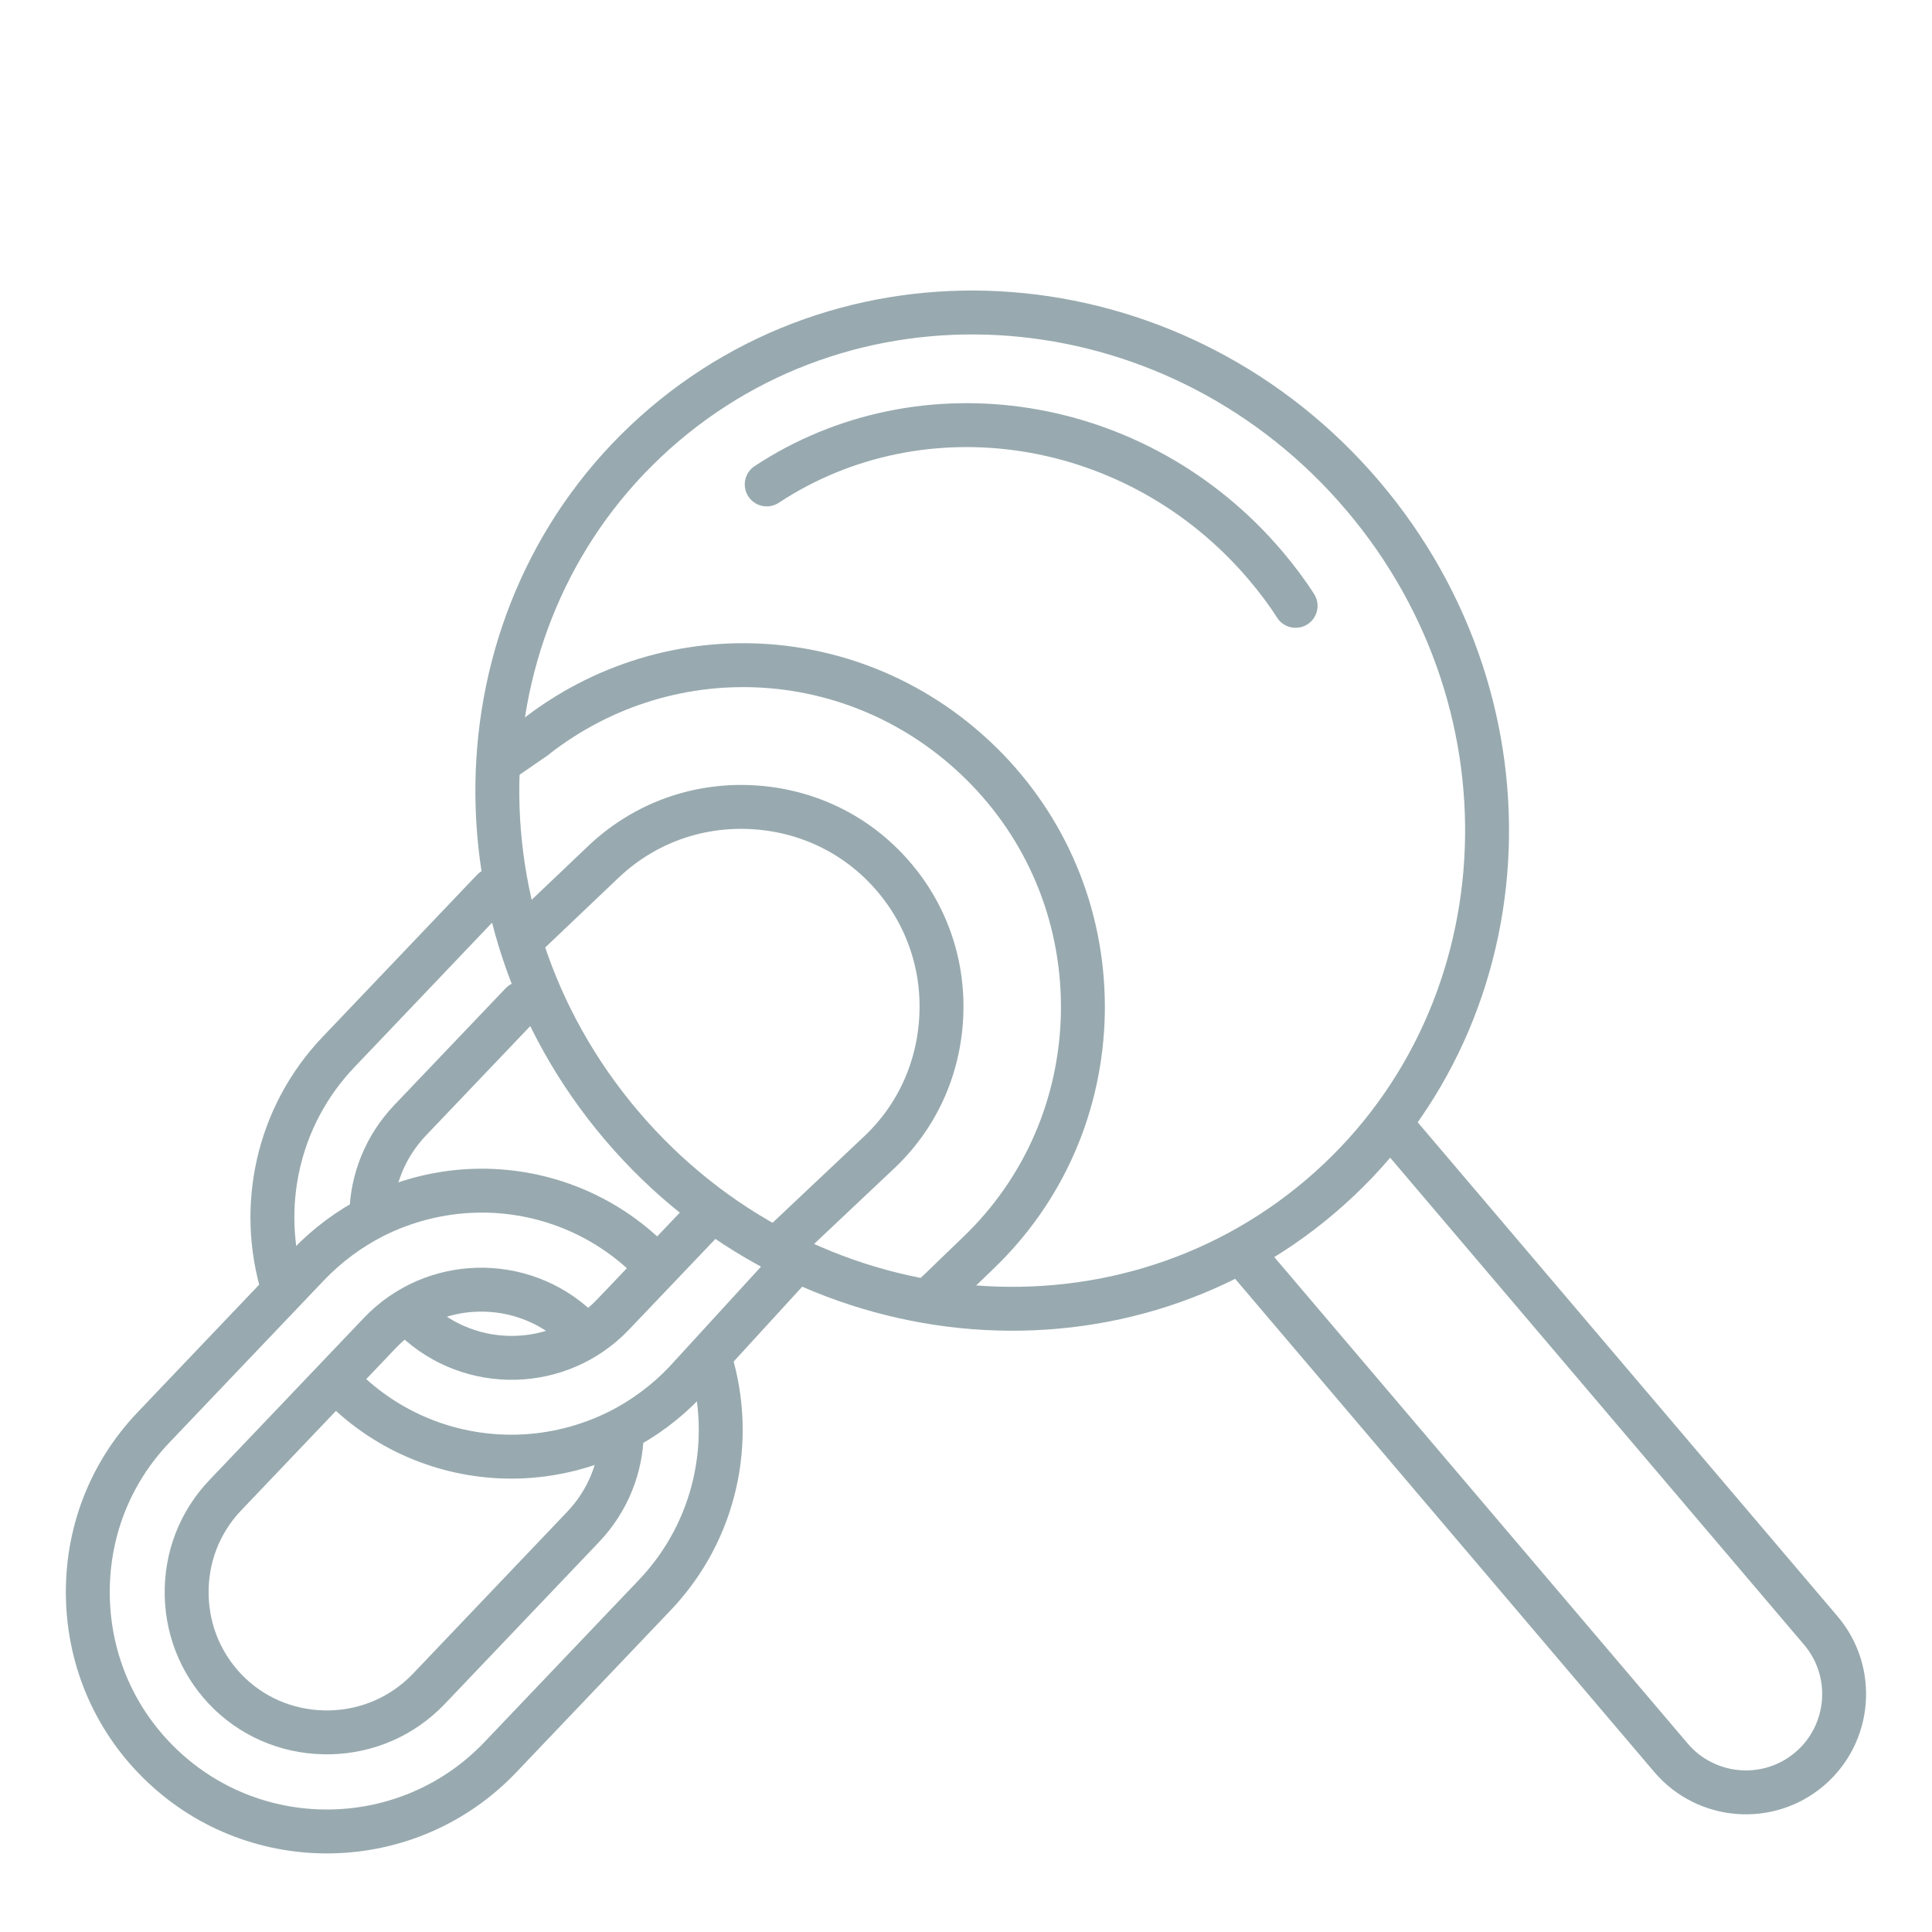 <svg width="88" height="88" viewBox="0 0 88 88" fill="none" xmlns="http://www.w3.org/2000/svg">
<path d="M32.353 61.935C33.463 65.576 32.633 69.706 29.823 72.656L22.783 80.046C18.633 84.395 11.723 84.566 7.373 80.415C5.273 78.415 4.073 75.706 4.003 72.785C3.933 69.865 4.993 67.106 7.003 65.005L14.043 57.615C14.923 56.696 15.923 55.965 16.993 55.416C18.463 54.675 20.063 54.276 21.673 54.236C24.463 54.166 27.283 55.166 29.453 57.236C29.603 57.376 29.743 57.526 29.883 57.666M26.593 60.766C26.513 60.675 26.423 60.596 26.333 60.505C23.783 58.075 19.723 58.166 17.293 60.725L10.253 68.115C9.083 69.346 8.463 70.966 8.503 72.675C8.543 74.385 9.243 75.975 10.473 77.156C11.703 78.326 13.323 78.945 15.043 78.906C16.753 78.865 18.343 78.165 19.523 76.936L26.563 69.546C27.703 68.346 28.293 66.816 28.323 65.275" stroke="#98AAAF" stroke-width="2" stroke-miterlimit="10" stroke-linecap="round" stroke-linejoin="round"/>
<path d="M36.293 57.395L31.193 62.965C30.313 63.886 29.313 64.615 28.243 65.165C26.773 65.906 25.173 66.305 23.563 66.346C20.773 66.415 17.953 65.415 15.783 63.346C15.633 63.206 15.493 63.056 15.353 62.916M12.883 58.645C11.773 55.005 12.603 50.876 15.413 47.925L22.453 40.535M23.753 45.706L18.673 51.035C17.533 52.236 16.943 53.766 16.913 55.306M18.633 59.825C18.713 59.916 18.803 59.995 18.893 60.086C21.443 62.516 25.503 62.425 27.933 59.865L32.393 55.185" stroke="#98AAAF" stroke-width="2" stroke-miterlimit="10" stroke-linecap="round" stroke-linejoin="round"/>
<path d="M24.383 33.575C30.583 28.726 39.403 29.285 44.983 35.066C47.853 38.045 49.393 41.986 49.323 46.145C49.243 50.306 47.563 54.185 44.573 57.056L42.323 59.225M35.343 56.925L40.103 52.435C41.853 50.755 42.833 48.486 42.883 46.035C42.933 43.586 42.023 41.285 40.343 39.535C38.663 37.785 36.393 36.806 33.943 36.755C31.493 36.706 29.193 37.615 27.443 39.295L24.193 42.386" stroke="#98AAAF" stroke-width="2" stroke-miterlimit="10" stroke-linecap="round" stroke-linejoin="round"/>
<path d="M60.134 54.503C69.455 46.581 70.323 32.288 62.072 22.579C53.821 12.87 39.575 11.422 30.253 19.344C20.932 27.267 20.064 41.559 28.315 51.268C36.567 60.977 50.812 62.425 60.134 54.503Z" stroke="#98AAAF" stroke-width="2" stroke-linecap="round" stroke-linejoin="round"/>
<path d="M63.463 51.355L82.933 74.266C84.533 76.145 84.303 78.975 82.423 80.576C80.543 82.175 77.713 81.945 76.113 80.066L56.643 57.156" stroke="#98AAAF" stroke-width="2" stroke-linecap="round" stroke-linejoin="round"/>
<path d="M24.303 33.635L22.853 34.635" stroke="#98AAAF" stroke-width="2" stroke-miterlimit="10" stroke-linecap="round" stroke-linejoin="round"/>
<path d="M34.923 22.065C41.993 17.405 51.783 18.865 57.633 25.745C58.143 26.345 58.603 26.955 59.013 27.595" stroke="#98AAAF" stroke-width="2" stroke-linecap="round" stroke-linejoin="round"/>
</svg>
